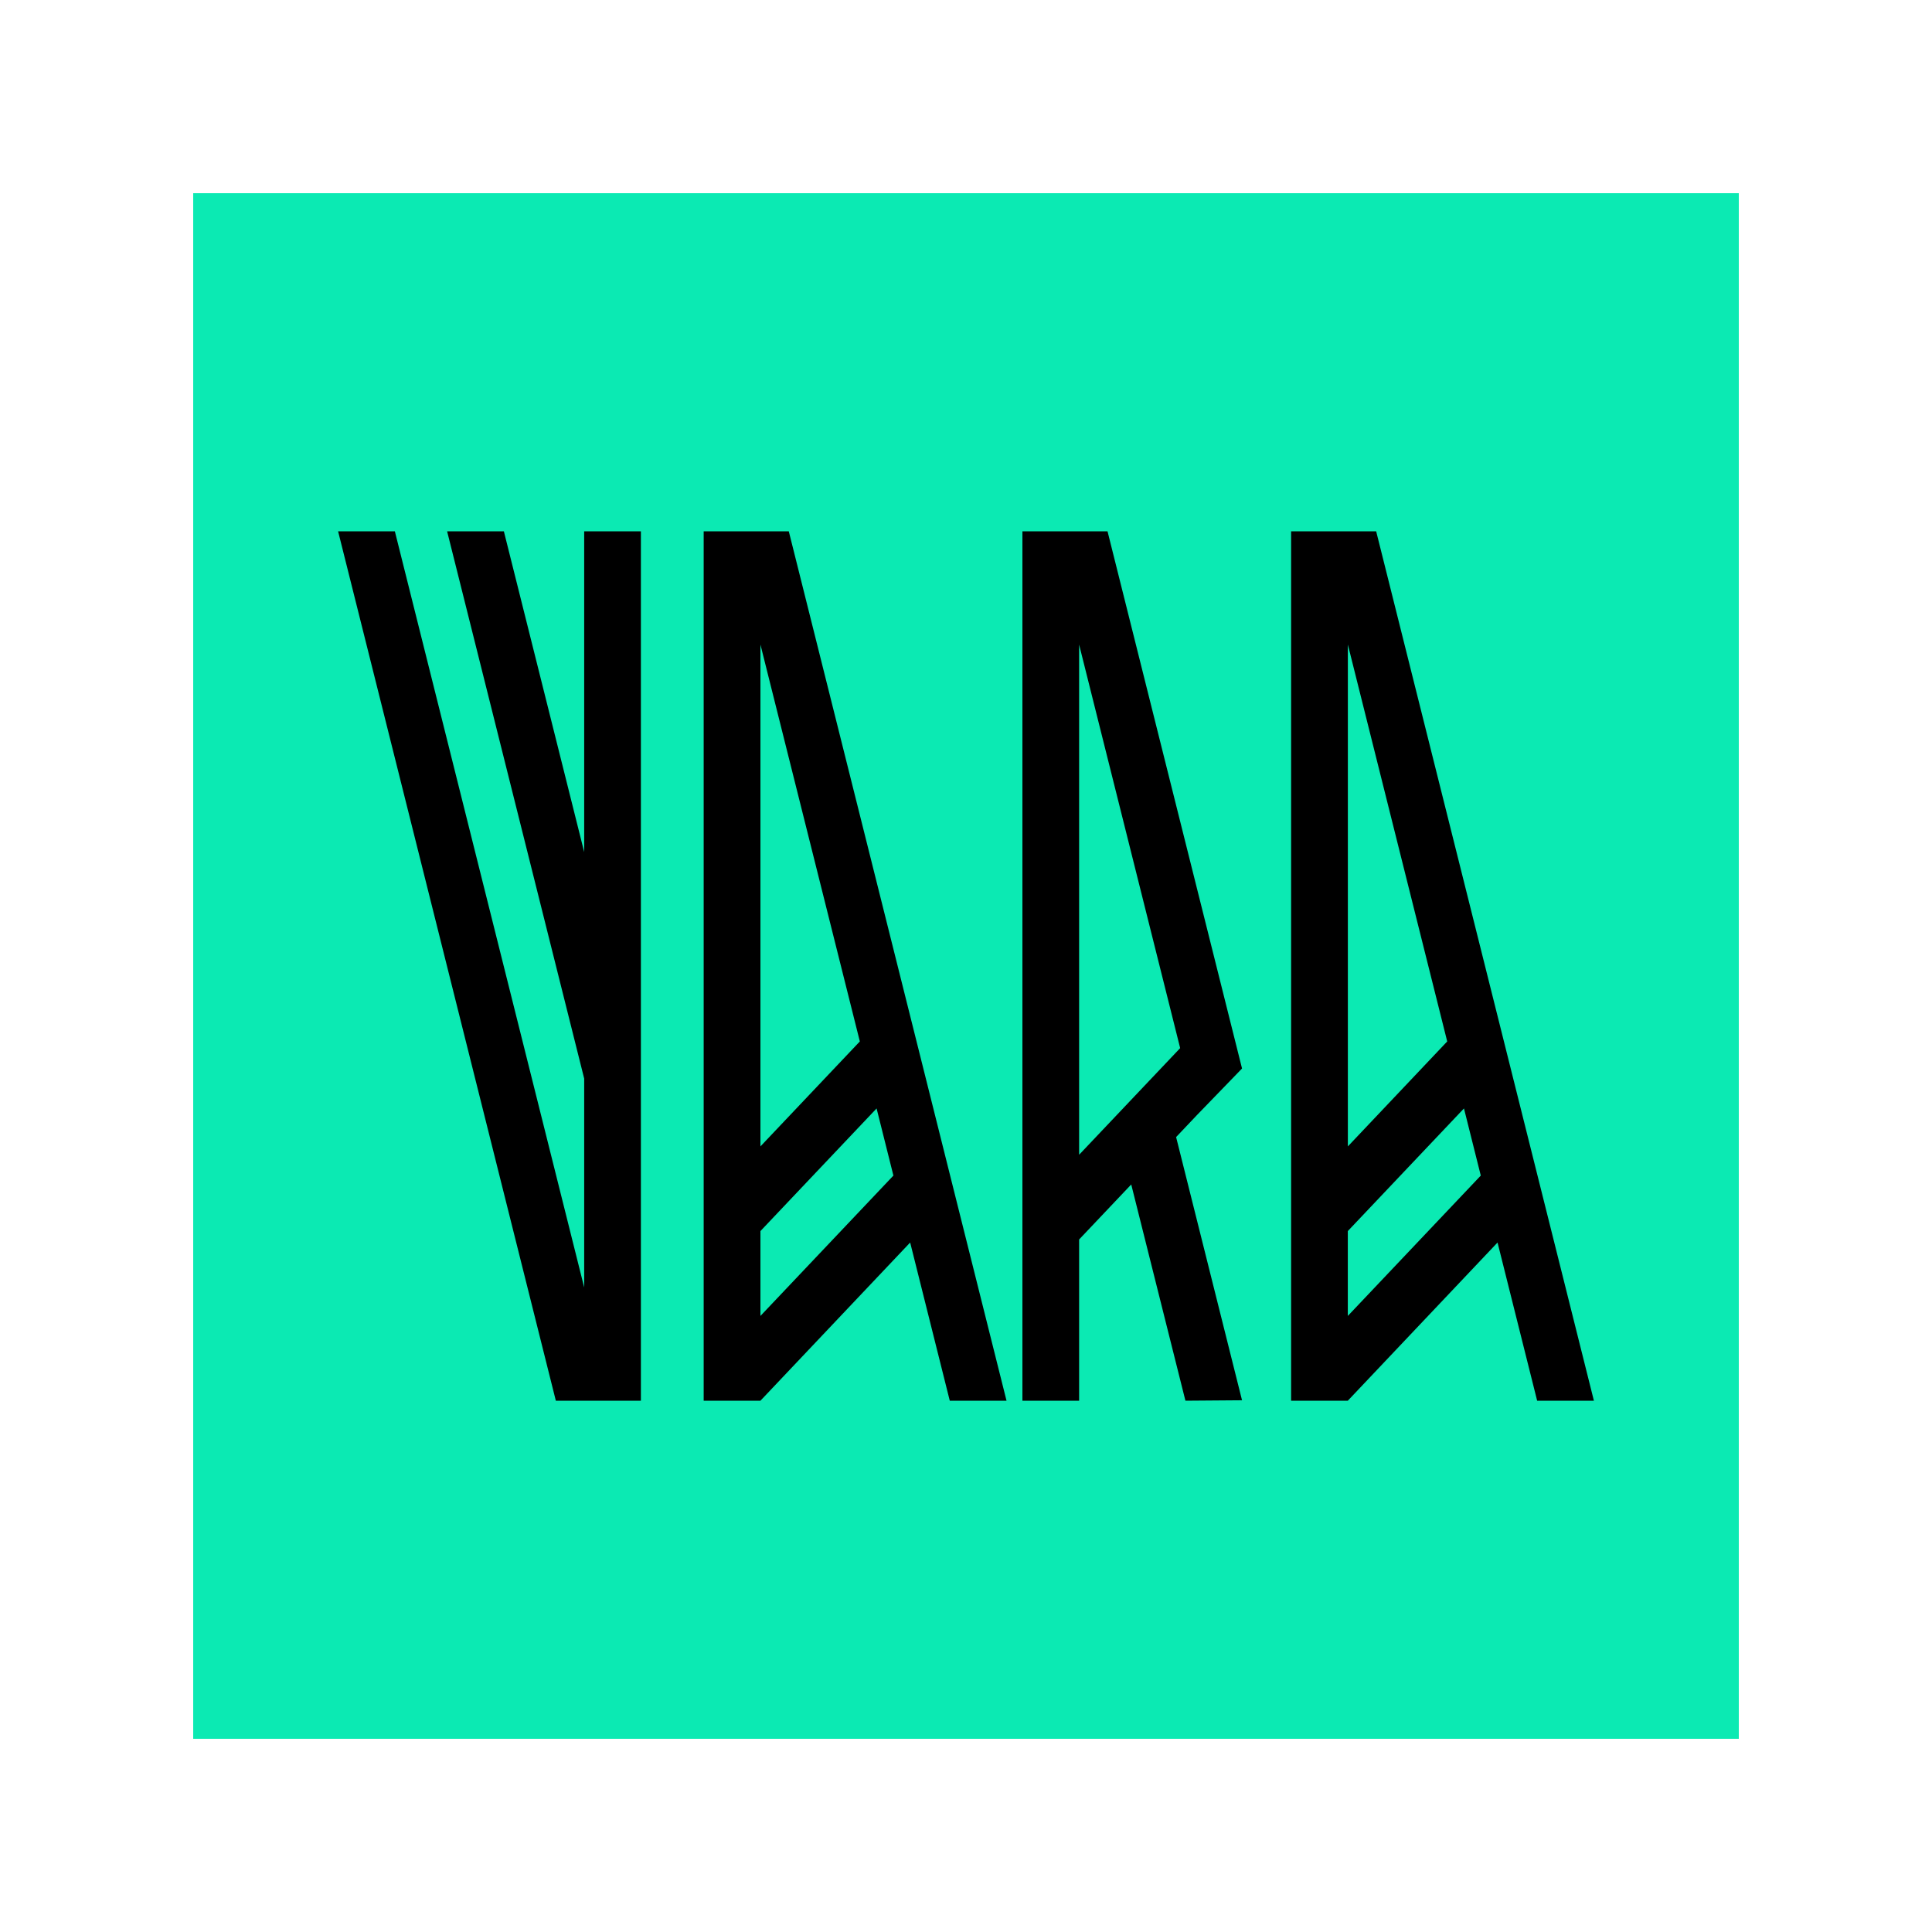 <svg width="40" height="40" viewBox="0 0 40 40" fill="none" xmlns="http://www.w3.org/2000/svg">
<rect x="4" y="4" width="32" height="32" fill="#0BEAB3"/>
<path d="M12.095 17.641L10.432 11H9.257L12.095 22.331V26.655L8.175 11H7L11.508 29H13.269V11H12.095V17.641Z" fill="black"/>
<path d="M33 29L28.492 11H26.731V29H27.905L31.005 25.725L31.825 29L33 29ZM29.963 21.562L27.906 23.735V13.345L29.963 21.562ZM27.905 27.245V25.488L30.31 22.949L30.658 24.339L27.905 27.245Z" fill="black"/>
<path d="M14.569 11V29H15.744L18.844 25.725L19.664 29H20.839L16.331 11H14.569ZM17.802 21.562L15.744 23.735V13.345L17.802 21.562ZM15.744 27.245V25.488L18.149 22.949L18.497 24.339L15.744 27.245Z" fill="black"/>
<path d="M25.715 22.122L22.93 11H21.168V29H22.342V25.662L23.421 24.523L24.543 29L25.715 28.991L24.35 23.542L24.782 23.086L25.715 22.122ZM22.342 23.908V13.345L24.434 21.7L22.342 23.908Z" fill="black"/>
</svg>
